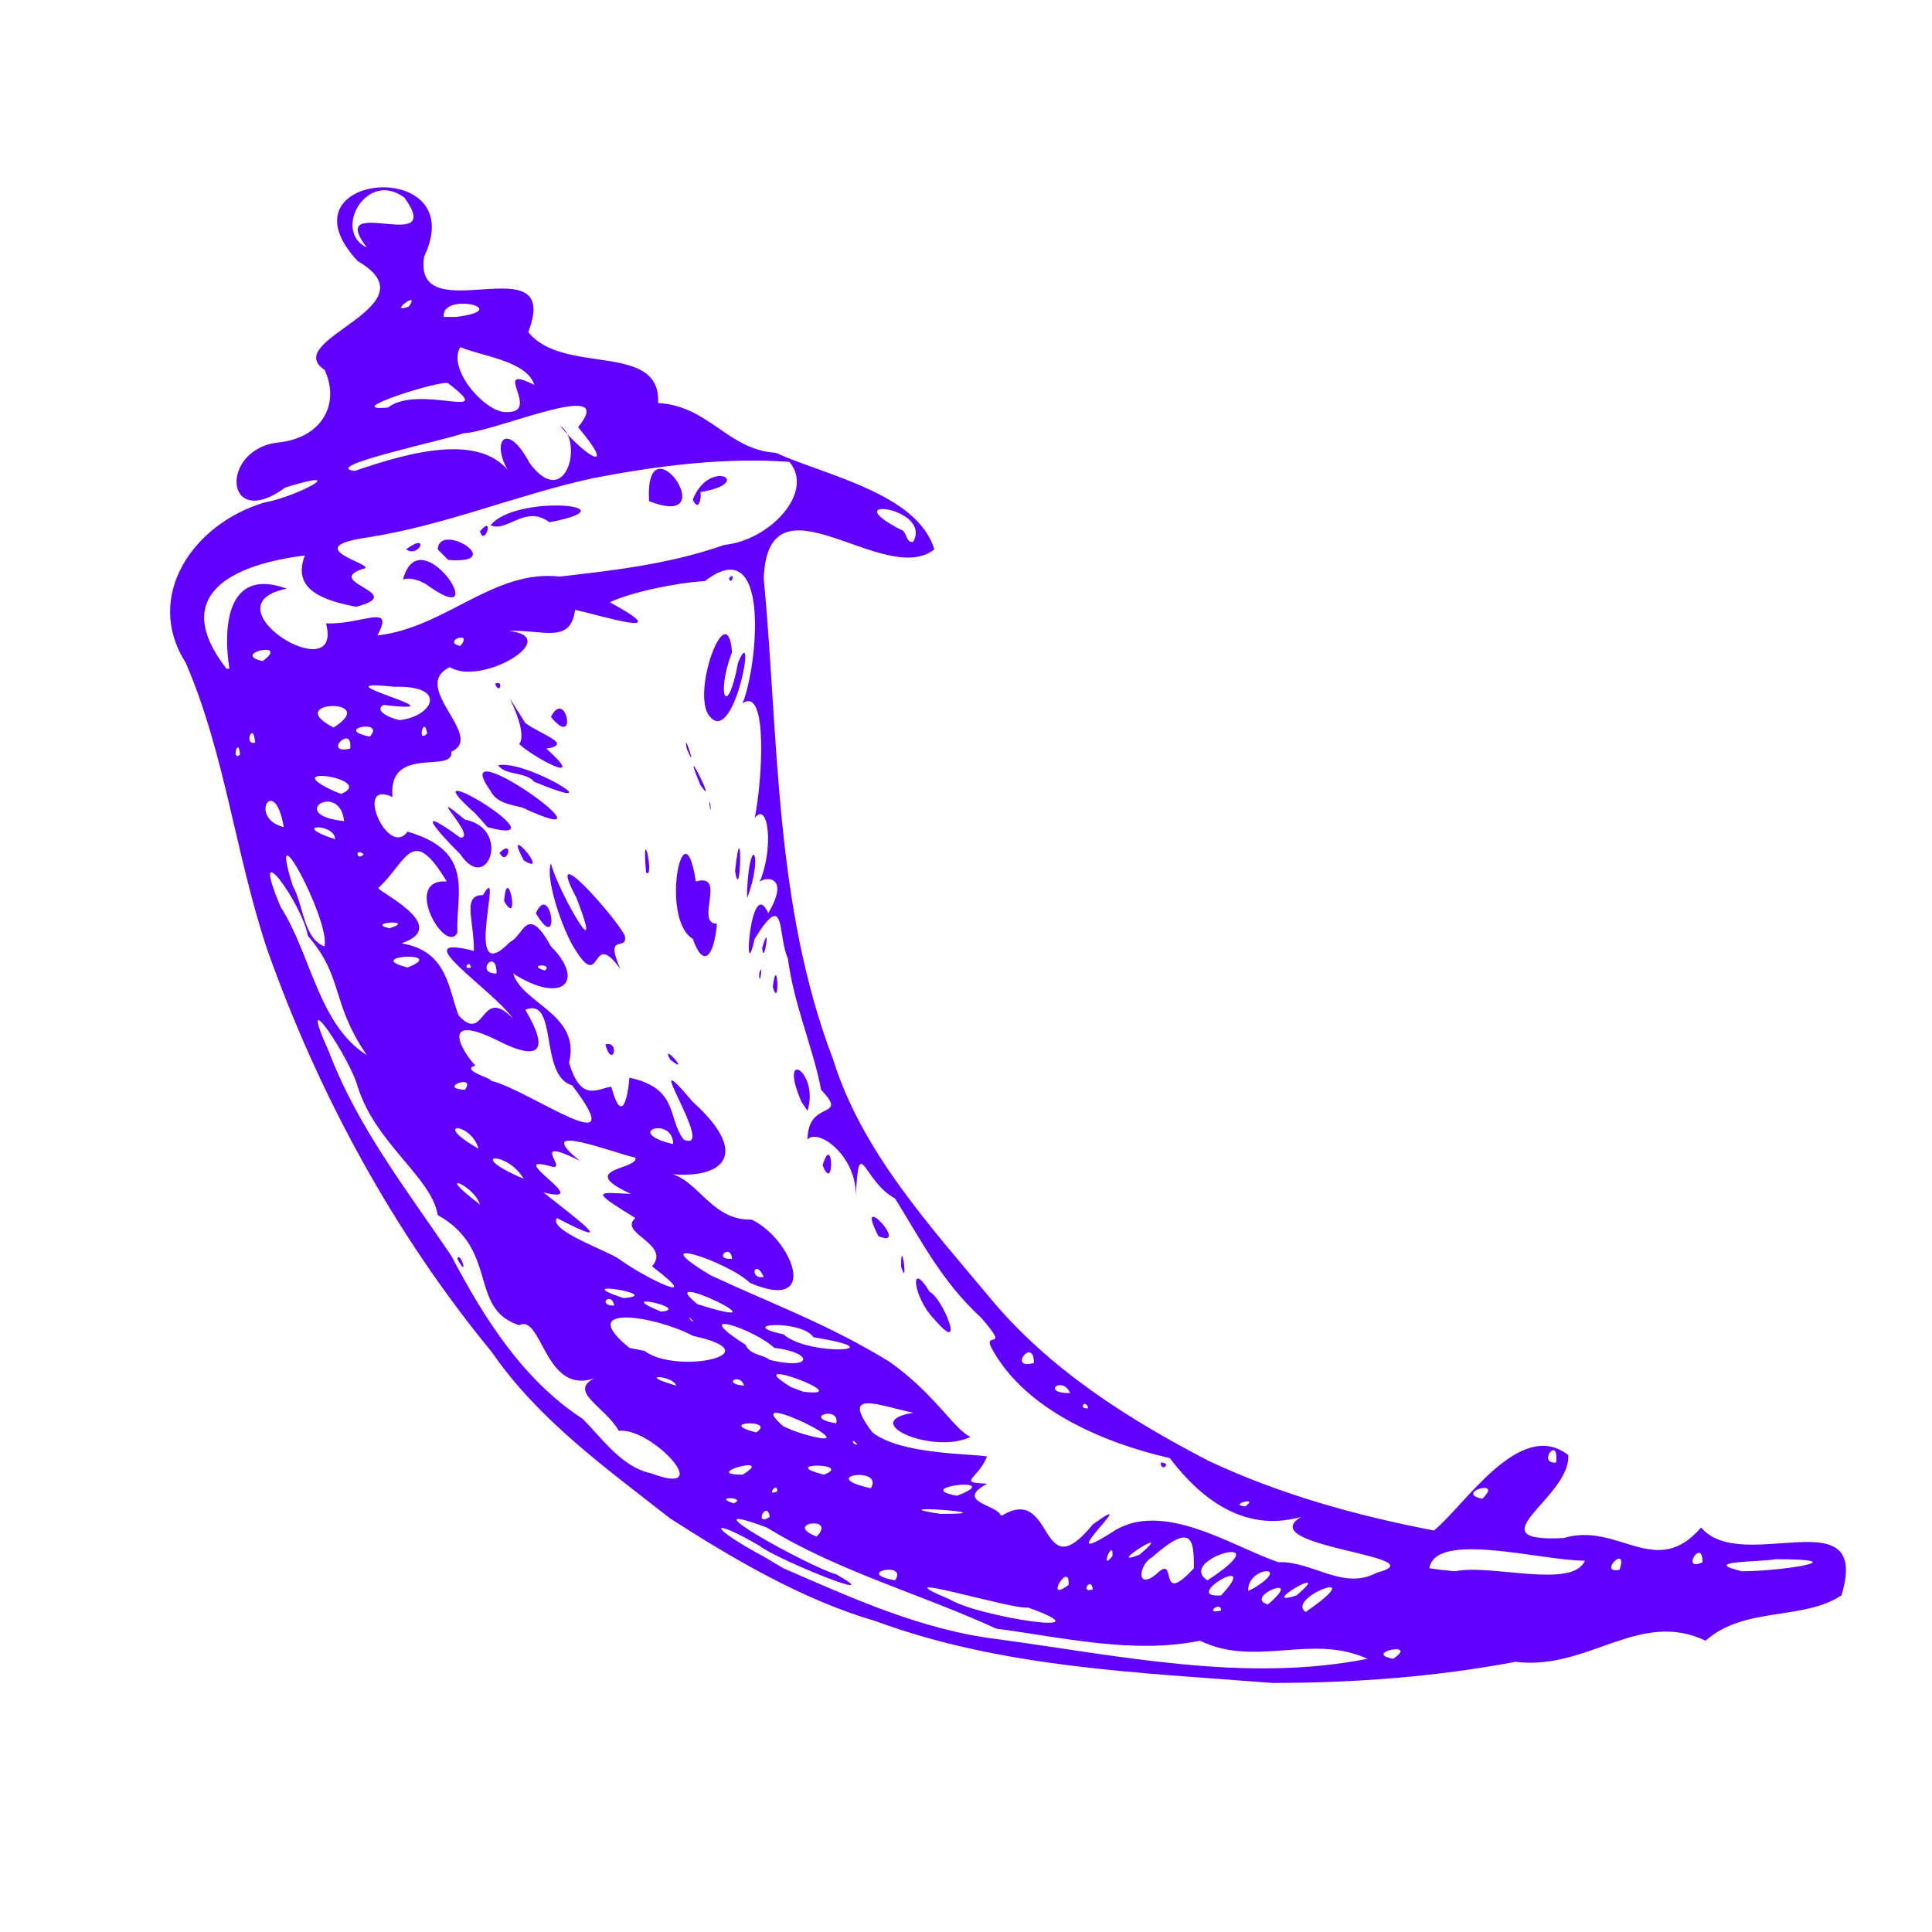 <svg version="1.2" xmlns="http://www.w3.org/2000/svg" viewBox="0 0 128 128" width="128" height="128">
	<title>flask-original</title>
	<style>
		.s0 { fill: #6100ff } 
	</style>
	<path class="s0" d="m44.4 100.6c-4.2-3.3-8.7-6.5-11.8-11-6.5-7.9-11.5-17.1-14.9-26.7-2.1-6.3-2.8-13-5.4-19-2.8-4.4 0.5-9.2 5.2-10.6 2.2-0.4 5.9-2.4 1.4-1-4.1 3-4.4-2.7-0.3-3 2.9-0.4 3.9-2.7 2.9-4.8-3-2 7.4-4.2 2.2-7.2-5.5-5.9 7.6-7 4.4-0.3-0.8 5.1 9.2-1 6.9 5 2.3 2.9 8.8 0.6 8.6 4.7 3.4 0.2 4.6 3.1 7.8 3.3 3.3 1.5 9.4 2.7 10.5 6.4-3.3 2.6-11-5.4-11.3 1.9 1 10.7 0.7 21.7 4.6 31.9 1.9 6.1 6.4 11 10.4 15.8 3.9 4.7 9.1 8 14.5 10.8 4.7 2.2 9.7 3.6 14.9 4.6 2-1.6 5.7-7.5 8.9-5 0.2 2.8-6.4 5.8-0.3 5.5 3.6-1.1 6.1 2.8 9.1-0.7 2.7 3.2 11.3-2.1 9.3 4.5-2.6 1.7-6.4 0.7-9 3-4.4-2.1-7.8 2-12.6 1.4-5.3 1-10.7 1.4-16.1 1.4-8.9-0.7-17.9-1-26.3-4.1-4.8-1.4-9.4-4.1-13.6-6.8zm7.5 3.3c4.6 2 9.2 4.1 14.2 4.7 8.1 1.1 16.4 2.9 24.5 1.3-3.7-1.7-7.4 0.6-11.1-1.2-4.4 0.9-9-0.2-13.5-0.8-5-2.3-10.5-3.8-15.2-6.7-5.9-2.2 3 2.7 4.6 3.1 3.7 2.1-4-1-5.1-1.9-3.1-1.8-3.5-1.4-0.3 0.4 0.6 0.3 1.2 0.7 1.9 1.1zm-8.8-6.3c4.5 1.7 0-3.1-2.1-2.8-0.9-1.6-3.4-2.6-1.6-3.5-3.3 1.2-3.5-4.3-5-3.5-3.4-1.1-1.3-5-5.4-7.3-0.4-2.5-4.1-4.7-5.3-8.5-0.5-1.9-4.2-7.4-1.9-2.3 1.9 5 5.2 9.2 8.1 13.5 2.1 4 4.7 8.2 8.7 10.8 1.3 1.3 2.6 3.2 4.5 3.6zm23.3 2.8c3.5-2.1 2.4 5 6 0.6 3.6-2.6-3.1 3.3 1.3 0.5 3.3-2.2 8 1 11 2 2.2-0.1 4.3 1.9 6.5 0.7 4.3-1.1-8.3-1.7-5-3.7-3.9 1.1-6.8-1.4-8.7-3.9-4.4-1-9.5-3.2-11.7-7.1-0.9-1.5 1.3 0.2-0.8-2.2-2.6-2.4-3.9-5-5.7-7.9-2.1-1.1-2.4-4.5-2.6-0.1 0.1-2.7-2.5-4.6-3.2-3.8 0-2.7 2.8-1.3 0.9-3.3-0.5-2.7-1.8-5.6-2.2-8.7-0.7-1.5-0.1-4.7-2.2-1.3-0.8 3.6-0.3-4.4 0.9-1.7 1.6-2.7-0.5-2.4-0.6-2 1-2.3 0.6-5.5-0.3-4.3 0.5-2.4 0.9-8.8-0.8-7.6 1-2.5 1.9-11.5-2.5-8.1-1.8 0.1-4.8 0.7-6.3 1.4 4.6 2.5-0.5 0.9-2.3 0.5-0.3 2.3-2.1 1.3-4.4 1.4 3.7 0.4-1.8 3.7-3.9 2.4-2.7 1.3 2.4 4.6 0.1 5.6 0.2 1.5-4.2-0.5-3.9 3-2.6-1.2-0.3 4.1 1 2.3 4.5 1.3 3.2 4.1 3.3 6.7-0.8 1.5-3.7-3.6-0.7-3.4-2.3-3.8-2.6-1.4-4.5 0.4-0.5 0.1 5 2.5 1.5 3.7 3.1 0.5 3.1 3.1 3.8 4.8 1.8 1.9 1.4-2.1 3.6 0.2-1.4-2-7.3-5.7-2.6-4.5 0-2.1-0.8-3.7 0.6-3.7 1.5-2.6-1.5 6.5 1.8 3.1 0.9-0.4 1.1-2.6 2.7 0.3 2.3 2.3 0.8 3.9-2.5 1.8 0.6 2 4.5 2.7 3.7 5.9 0.8 2.7 1.9 1.7 2.8 1.6 0.7 2.6 1.1 0.7 1.2-0.6 3.3 0.7 2.5 2.7 3.6 4.1 2.3 1-3.3-7.1 0.6-2.5 4.2 3.8 1.6 5.3-2.1 4.7 2.3-0.1 3.1 3.2 6 3.1 2.7 1.3 4.6 6.2-0.1 4.2-1.6-1.5-7.3-3.3-2.6-0.5 4.3 2 7.7 3.2 11.8 5.7 3 2.1 4.3 4.5 5.4 5-2.5 1.2-7.5-1-3.8-1.6-2.3-0.5-4.9-1.6-2.7 1.3 1.9 1.5 6.7 1.4 7.6 1.6-0.7 1.6-2 1.7 0 1.8-2.2 1.2 0.7 1.4 0.9 2.1zm-17.8-0.8c1-0.4-1.5-0.5 0 0zm2.4 0.9c-0.2-1.2-1.1 0.7 0 0zm3.1 1.3c1.4-1.4-2.3-0.9 0 0zm5.2 2.9c0.9-1.3-2.8-0.5 0 0zm-10.1-7c2.3-1.4-2.9 0 0 0zm2.3 1.1c0-0.7-0.8 0.4 0 0zm11.5 7.2c1.8 1.1 10.7 2.5 5.1 0.5-0.9 0.2-10.3-2.7-5.1-0.5zm-18.2-14.2c-0.2-0.7-2.8-0.8 0 0zm5.3 3.1c1.4-0.9-2.8-0.7 0 0zm4.5 2.8c2-0.8-3.2-0.8 0 0zm-11.9-8.2c2.1 1.6 8.7 0.2 3.2-1-2.4-1.3-7.9-2.2-4.2 0.8zm15 9.1c0.9-1.5-3.7-0.8 0 0zm-4.5-3.6c5.2 1.5-4.5-3.3-1.3-0.5l0.7 0.3zm9.1 5.3c5 0-4.5-0.7 0 0zm-21.3-16.9c1.6 1.2 5.9 3.3 2.2 0.5 1.3-1.5-2.3-2.2-1.1-3.2-3.1-1.9-2.5-1.7-0.3-1.6-3.7-1.7 0.5-1.6 0.3-2.4-1.4-0.3-7-2.5-3.7 0.2-3.4-1.7-0.8 0.6-1.8 0.4-3.5-1 3 2.6-0.6 1.7 2 1.6 5.3 4 0.9 1.7-0.6 0.8 3.2 2.1 4.1 2.7zm29.8 21.6c0.1-1.7-1.7 1.3 0 0zm-21.5-13.2c-0.3-0.9-1.5-0.1 0 0zm-8-5.8c2.9-0.2-3.9-1.3 0 0zm-9.5-6.2c-0.4-1.3-3.2-2.4 0 0zm25 15.9c-0.5-0.6-0.3 0.1 0 0zm15.6 9.6c-0.1-0.9-0.9 0.3 0 0zm-17-11c0.3-1.2-2.4-0.4 0 0zm-11.6-7.4c2.1-0.2-3.4-1.4 0 0zm19.6 12.2c3.4-1.3-3.2-0.6 0 0zm-10.2-6.9c3.9 0.5-4.5-2.6-0.8-0.3zm-22.9-8.8c0.2-0.6 0.8 1.5 0 0zm31.6 4c-1.4-1.4-1.7-4.1-0.3-1.8 0.8 0.3 2.5 4.4 0.3 1.8zm15 9.5c0.8 0 0 0.7 0 0zm-17.2-13c0-2.2 0.5 1.7 0 0zm-1.5-2c-1.7-3.3 2.2 0.9 0 0zm-25.7-10.3c2.4 0.5 9.6 5.8 5.4 0.3-2.2-0.6-0.9-5.9-3.1-5 1.5 2.5 1.2 3.6-1.9 2-3.9-1.9-2.2 0.9-1.4 1.7-1.1 0.3 1.3 0.9 1 1zm22 5.6c0.7-2.3 0.8 2 0 0zm-10.1-7c-0.7-1.3 1.5 1.2 0 0zm8.7 2.8c-1.6-3.7 1.2-2 0.4 0.6zm-15-10.1c-0.8-1.2-2-4.7-1.6-5.7 0.4 1.7 3.7 7.5 1.7 2.3-2.3-4.3 2.7 1.4 3.2 2.5 0.2 1.1-1.4-0.3-0.3 2.2-2-2.8-1.2 1.6-3-1.3zm-4.7-3.2c0.2-2.7 1.1 1.9 0 0zm2.1 0.8c1-2.2 1.7 2.9 0 0zm-5-3.9c-1.8-1.8-3-3.3 0-1.1 1.2 0-2.6-3.6 0.3-1.2 3.1 0.6 1.5 5-0.3 2.3zm2.6-0.1c1-1 0.5 1 0 0zm1.6 0.5c-1.5-2.8 1.9 1.2 0 0zm-3.2-3.1c-5-4.4 6.3 2.4 0.8 0.9zm14.4 8.3c-2.2-1.3-0.6-9.1 0.2-3.8 2.1-0.6-0.1 2.8 1.4 2.8-0.2 2.2-0.9 3-1.6 1zm5.3 3.2c0.3-2.4 0.5 1.6 0 0zm-0.9-0.9c0.3-1 0 1.2 0 0zm-17.8-12.1c-3.2-4.5 9.4 4.5 2.1 1.1-0.8-0.2-1.7-0.3-2.1-1.1zm10.3 5.4c-0.3-3.7 0.6 0.6 0 0zm7.7 5c0.6-2.1 0.1 1.4 0 0zm-17.5-12.1c1.9-0.4 8 3.4 2.4 1.1-0.6-0.7-1.9-0.4-2.4-1.1zm16.5 8.2c0.2-3.8 1.1-2.3 0 0.6zm-15.1-9.6c0.8-1.1-2-5.2 0.4-1.4 1.1 0.8 3.2 1.4 1.4 1.7 2.8 2.5-0.7 0.7-1.8-0.3zm14.3 8.4c0.5-4.4 0.4 2.5 0 0zm-15.9-12.4c0.6-0.3 0.3 0.8 0 0zm3.7 2.2c1-2 1.8 2.2 0 0zm10.5 5.8c0-0.8 0.2 1.1 0 0zm-0.6-1.3c-1.5-3.6 1.3 1.9 0 0zm-0.9-2.4c-0.3-1.5 0.8 1.9 0 0zm1.4-2.3c-1-1.8 1.3-7.8 1.6-4.1-1.1 2.9-0.3 4.5 0.4 0.7 1.3-3.1-0.3 6-2 3.4zm-31.7-3c-0.4-2.5-0.3-6.8 3.8-5.3-5.5 1.1 3.8 6.8 2.6 2.3 2.4 0.1 4.6-1.4 3.4 0.8 4.5-0.5 7.7-4.4 12.1-3.9 3.4-0.4 7.2-0.8 10.9-2.1 3-0.3 6-3.5 4.3-5.5-4.1-0.3-8.5 0.2-13.1 1.1-5 1.1-9.7 3.1-14.8 3.9-5 0.7 1 1.9-0.4 2.1-2.6 0.9 3.1 1.6-0.4 2.5-2.1-0.4-4.3-1.1-3.4-3.4-4.8 0.6-9 2.6-5.2 7.5zm31 42.1c6.6 2.1-3.2-2.6 0 0zm4.8 3.7c2.9 0.7 2.9-0.5 0.3-0.8-1.4-1.3-5.8-2.7-1.9-0.2 0.3 0.7 1.1 0.6 1.6 1zm-10.3-3.6c-0.2-1-1.2 0 0 0zm5.2 1c-0.6-0.6 0.1 0.3 0 0zm27.8 15.6c0.1-1.3-0.9 1.1 0 0zm2.9 1.2c1.5-1.5 0 2.3 2.5-0.4 0-1.9-0.1-3.1-2.8-0.7-0.8 0.4-1.1 2.2 0.3 1.1zm-44.9-28.2c-0.5-1.8-3.2-1.8 0 0zm3 2c-1.1-1.9-4-1.7 0 0zm17.2 10.3c1.7 1.5 7.7 1.1 2 0.2-0.8-1.2-5.3-0.9-2-0.2zm23.6 14.6c2.6-2.2-2.5 1 0 0zm5.4 3.7c0-0.7-1.2 0.3 0 0zm0-1c2.8-3-2.8 0.2 0 0zm-56.6-35.8c-2.4-3.5-1.5-5.1-3.9-7.9-0.4-2.2-4-7.1-1.8-1.9 2 3.1 2.5 7.8 5.7 9.8zm55.7 34.8c5.2-3.4-2.2-1.4 0 0zm4 1.6c2.6-2.2-1.7-0.5 0 0zm-53.2-34.1c0.8-1.1-1.9-0.1 0 0zm52.3 33c2.6-1.6-0.5-1.4-0.4 0.2zm-34.6-21.8c-0.1-1.1-1.3 0.1 0 0zm2.1 1.2c-0.6-1.3-1 0.2 0 0zm36.6 21.7c3.2-2.4-2-0.4-0.7 0.5zm-1.3-0.6c2.7-2.3-2.8 0.9 0 0zm6.4 4.2c1.8-1.2-2.1-0.4 0 0zm-52.2-40.7c1-0.3 0.5 1.7 0 0zm-18.6-6.5c0.4-1.7-3.9-9.7-2.1-4 0.7 1.2 0.7 3.5 2.1 4zm20 12.4c-1.2-1.1 0-0.2 0 0zm3.1 0.7c0-1.9-3.4-0.8 0 0zm26.3 16.5c-0.5-1.2-2 0 0 0zm1.2 1c-0.2-0.7-0.7 0.1 0 0zm10.4 6.5c1-0.7-1.2-0.1 0 0zm-55.5-35.7c2.8-1.1-3.1-0.8 0 0zm41.5 26.2c0-1.8-1.8 0.5 0 0zm-42.7-28.8c1.9-0.6-1.7-0.4 0 0zm5.4 2.6c-0.1-0.6-0.6 0.2 0 0zm65.2 40c2.4-0.5 7.8 1.2 8.6-0.7-2.9 0-9.9-2-10.3 0.5l0.7 0.1zm-63.5-39.6c0-1.8-1.5 0 0 0zm-14.1-9.7c-0.6-3.6-2.4-0.6 0 0zm3.4 0.8c0-1.1-3.1-1 0 0zm1.9 1c-0.6-0.5-0.5 0.5 0 0zm12 7.7c0.6-0.5-1.3-0.4 0 0zm-13.3-9.9c-0.3-2.7-3.9-0.4 0 0zm-6.9-4.4c-0.1-1.3-0.6 0.5 0 0zm1-0.8c-0.1-1.5-0.8 0.2 0 0zm5.7 3.4c2.4-1-4.4-2-0.5-0.2zm75.6 46.7c1.5-1.4-1.9-0.4 0 0zm9.1 4.7c0.6-1.8-1.5 0.3 0 0zm-84.1-54.4c0.2-1.7-1.9 0.4 0 0zm25.1-11.3c0.5-0.5 0.1 0.6 0 0zm-21.6 0.1c1.1-4.2 6 3.4 1.8 0.5-0.5-0.4-1.3-0.7-1.8-0.5zm0.2-2c1.6-1.2 0.9 0.6 0 0zm2.1 0c0.1-1.9 4.7 1 0.7 0.7zm2.8-1.2c1-1.2 0.3 1.1 0 0zm0.7-0.4c1.7-2.1 9.7-1.3 3.9-0.2-1.6-1.2-2.8 0.7-3.9 0.2zm10.5-1.6c-0.3-5.7 5.1 2 0 0zm2.9-0.1c1.1-2.8 4.2-1.1 0.5-0.5 0.1 0.3-0.1 1.4-0.5 0.5zm-23.8 15.1c3.2-2-3.5-1.8 0 0zm2.4 0.6c1.1-1.2-2.5-0.5 0 0zm-7.1-5c1.9-1.4-2.2-0.5 0 0zm95.4 59.7c0-1.7-1.5 0.7 0 0zm-9.7-6.6c0.2-1.9-1.3 0.1 0 0zm12.3 7.2c2.6 0 7.8-0.8 2.2-0.8-0.9 0.2-5.1 0.1-2.2 0.8zm-88.9-56.4c2.1-0.2 3.3-2.3-0.4-2.2-5.6-0.6 5.1 1.9-0.7 1.2-0.8 0.5 1.1 1.1 1.2 1zm1.8 0.9c-0.2-1.3-0.7 0.7 0 0zm2.2-5.8c0.9-1.1-1.3-0.3 0 0zm-7-11.6c3.8-1.3 8.8-2.7 10.6 0.6-1.8-2.2-0.7-4.3 1-1.1 2.4 3.2 3.6-1.5 2-2.5 1.8 2.2 3.8 3.2 1.2 0.1 2.8-3.4-5.7 0.4-7.6 0.4-0.9 0.4-9.6 2.2-7.2 2.5zm2.2-4.2c2.1-1.6 7.4 1 4-1.6-0.3-0.3-7.3 1.9-4 1.6zm7.8 0.3c2.5 0.1-1.1-3.3 1.9-1.8-0.5-1.6-3.5-1.9-4.9-2.5-0.9 1.4 1.6 4.3 3 4.3zm-6.4-7c0.8-1.2-1.5 0.6 0 0zm3.1 0.7c4-0.5-1-1.7-0.8 0zm-5.9-4.6c-2.8-3.7 5.3 0.6 2.5-3.3-2.5-1.9-4.8 2.2-2.5 3.3zm36.2 19.5c1.3-2.3-5.3-3.1-0.8-0.8 0.4 0.1 0.3 0.9 0.8 0.8z"/>
</svg>